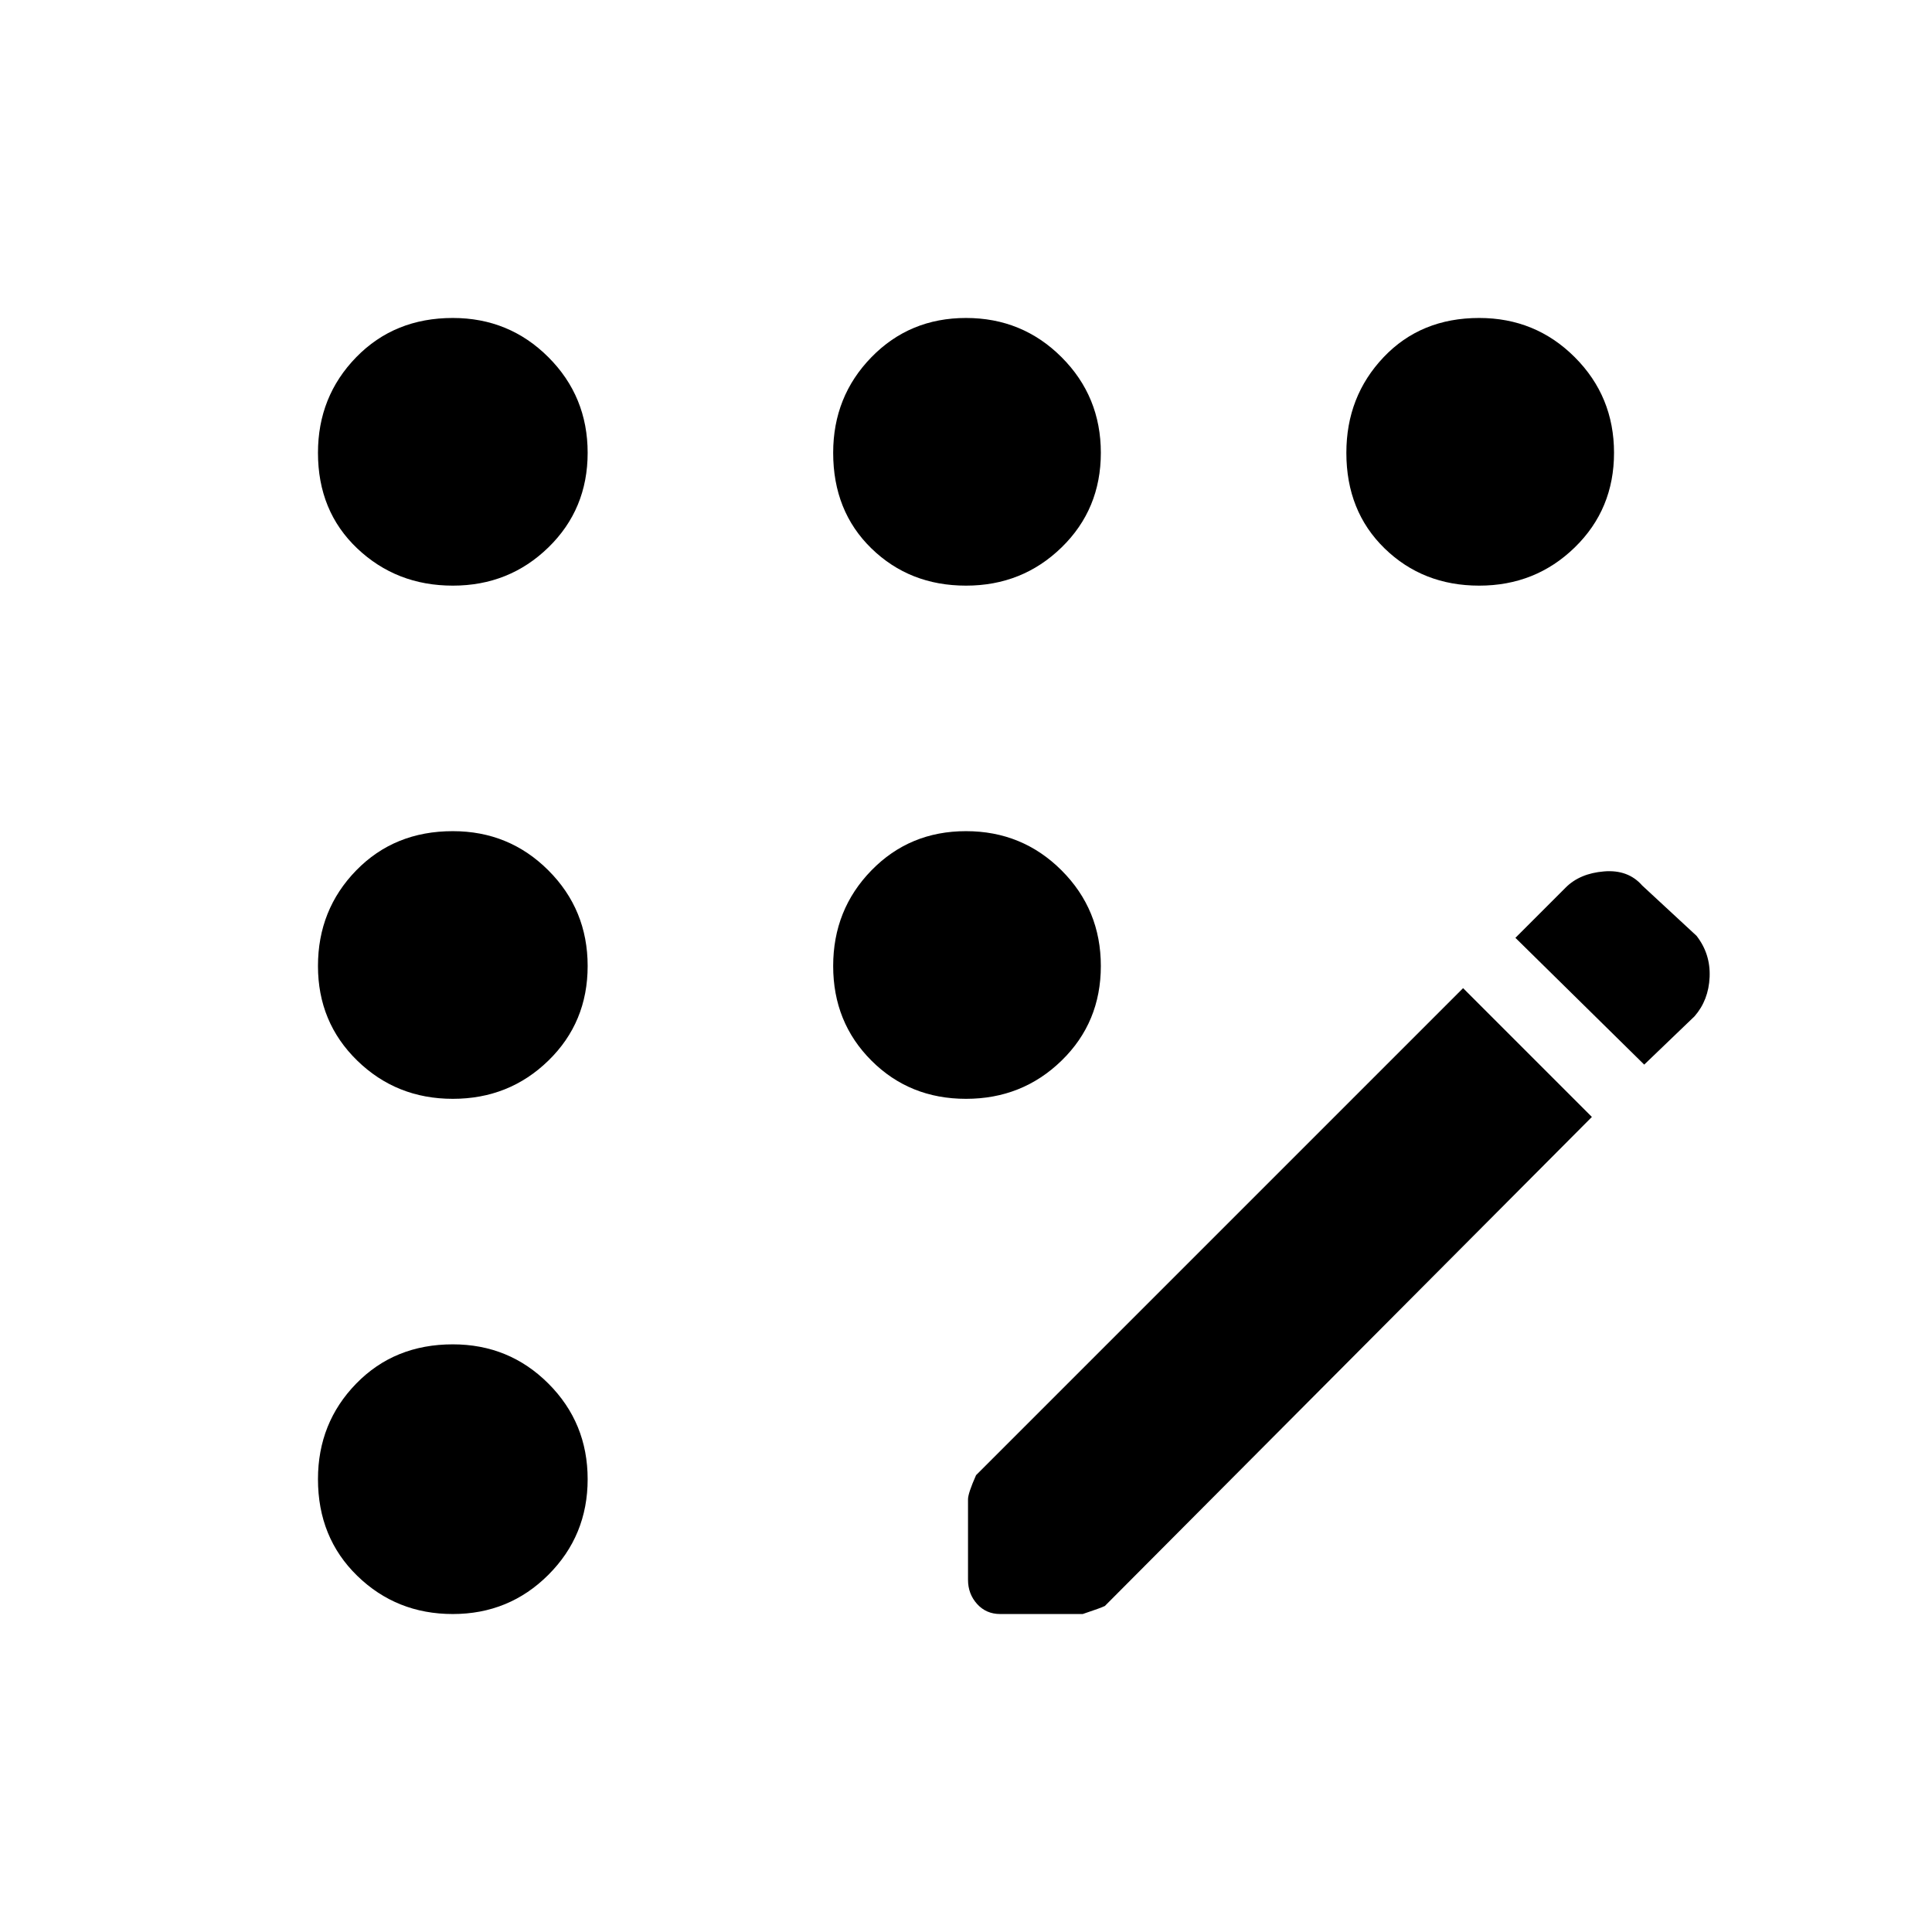 <svg xmlns="http://www.w3.org/2000/svg" height="48" width="48"><path d="M24.85 40.1Q24.5 40.1 24.275 39.85Q24.05 39.6 24.05 39.25V37.25Q24.05 37.1 24.25 36.65L36.35 24.55L39.55 27.75L27.45 39.9Q27.35 39.95 26.9 40.1ZM40.85 26.45 37.65 23.3 38.9 22.05Q39.25 21.7 39.85 21.65Q40.45 21.6 40.8 22L42.15 23.25Q42.5 23.7 42.475 24.275Q42.45 24.85 42.1 25.25ZM11.25 14.55Q9.85 14.55 8.875 13.625Q7.9 12.7 7.9 11.25Q7.9 9.85 8.85 8.875Q9.8 7.9 11.25 7.9Q12.65 7.9 13.625 8.875Q14.6 9.85 14.6 11.25Q14.6 12.65 13.625 13.6Q12.65 14.55 11.25 14.55ZM11.25 40.1Q9.85 40.1 8.875 39.15Q7.9 38.2 7.9 36.75Q7.9 35.35 8.85 34.375Q9.8 33.4 11.25 33.4Q12.65 33.4 13.625 34.375Q14.6 35.35 14.6 36.75Q14.6 38.15 13.625 39.125Q12.65 40.1 11.25 40.1ZM11.25 27.3Q9.85 27.3 8.875 26.35Q7.9 25.4 7.9 24Q7.9 22.6 8.85 21.625Q9.8 20.65 11.25 20.65Q12.65 20.65 13.625 21.625Q14.6 22.6 14.6 24Q14.6 25.4 13.625 26.35Q12.65 27.3 11.25 27.3ZM24 27.3Q22.6 27.3 21.65 26.35Q20.7 25.4 20.7 24Q20.7 22.6 21.65 21.625Q22.6 20.65 24 20.65Q25.4 20.65 26.375 21.625Q27.35 22.6 27.35 24Q27.35 25.4 26.375 26.35Q25.4 27.3 24 27.3ZM36.75 14.55Q35.35 14.55 34.4 13.625Q33.45 12.7 33.45 11.25Q33.45 9.85 34.375 8.875Q35.3 7.9 36.75 7.9Q38.15 7.9 39.125 8.875Q40.1 9.85 40.1 11.25Q40.1 12.65 39.125 13.6Q38.15 14.55 36.75 14.55ZM24 14.55Q22.6 14.55 21.65 13.625Q20.7 12.7 20.7 11.25Q20.7 9.85 21.65 8.875Q22.6 7.9 24 7.9Q25.4 7.9 26.375 8.875Q27.35 9.85 27.35 11.25Q27.35 12.65 26.375 13.6Q25.4 14.55 24 14.55Z"/></svg>